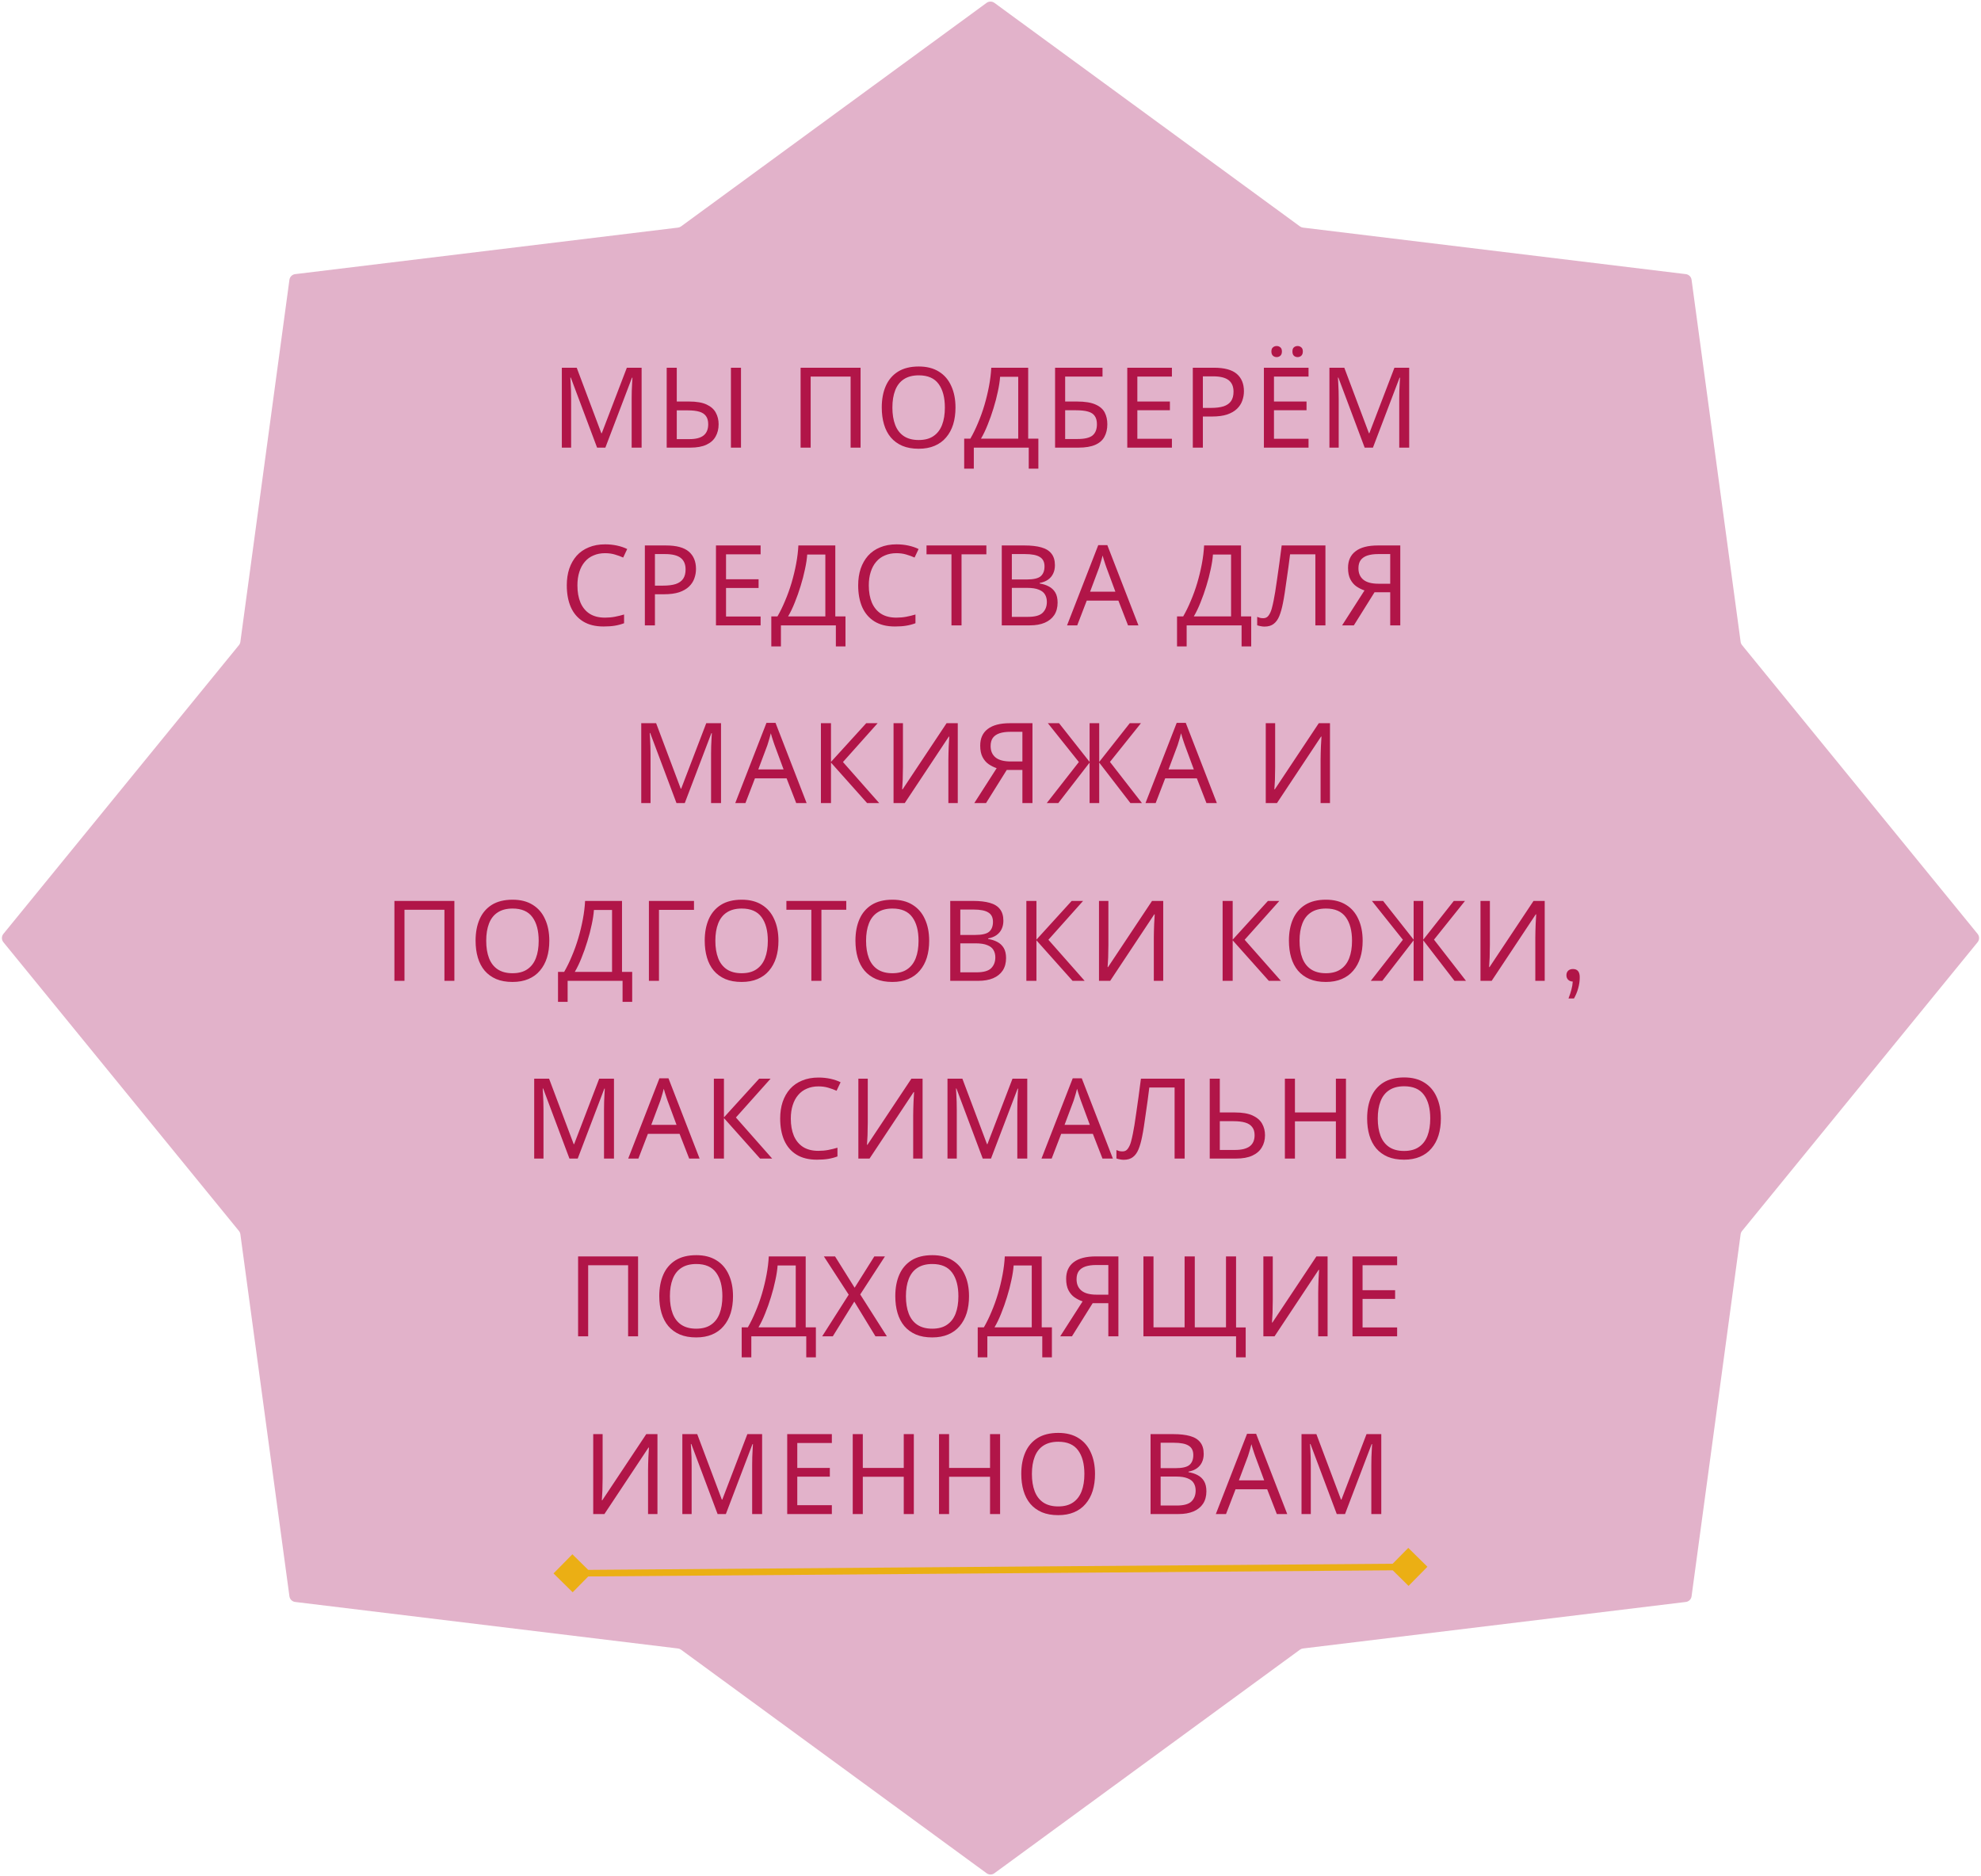 <svg width="301" height="285" viewBox="0 0 301 285" fill="none" xmlns="http://www.w3.org/2000/svg">
<path d="M149.91 0.432C150.261 0.175 150.739 0.175 151.09 0.432L197.516 34.391C197.654 34.492 197.816 34.556 197.986 34.576L256.153 41.644C256.605 41.699 256.962 42.052 257.023 42.502L264.478 97.504C264.503 97.687 264.578 97.859 264.694 98.002L300.484 141.868C300.784 142.236 300.784 142.764 300.484 143.132L264.694 186.998C264.578 187.141 264.503 187.313 264.478 187.496L257.023 242.497C256.962 242.948 256.605 243.301 256.153 243.356L197.986 250.424C197.816 250.444 197.654 250.508 197.516 250.609L151.09 284.568C150.739 284.825 150.261 284.825 149.91 284.568L103.484 250.609C103.346 250.508 103.184 250.444 103.014 250.424L44.847 243.356C44.395 243.301 44.038 242.948 43.977 242.497L36.522 187.496C36.497 187.313 36.422 187.141 36.306 186.998L0.516 143.132C0.216 142.764 0.216 142.236 0.516 141.868L36.306 98.002C36.422 97.859 36.497 97.687 36.522 97.504L43.977 42.502C44.038 42.052 44.395 41.699 44.847 41.644L103.014 34.576C103.184 34.556 103.346 34.492 103.484 34.391L149.91 0.432Z" fill="#E2B2CA"/>
<path d="M84.105 239.022L87.014 241.887L89.879 238.978L86.97 236.113L84.105 239.022ZM216.887 238.008L213.978 235.144L211.114 238.053L214.022 240.917L216.887 238.008ZM86.996 239.5L214.004 238.531L213.996 237.531L86.988 238.5L86.996 239.5Z" fill="#EBAF14"/>
<path d="M90.723 68L86.728 57.358H86.66C86.683 57.585 86.7 57.874 86.711 58.225C86.734 58.576 86.751 58.962 86.762 59.381C86.773 59.789 86.779 60.208 86.779 60.639V68H85.368V55.862H87.629L91.369 65.807H91.437L95.245 55.862H97.489V68H95.976V60.537C95.976 60.14 95.982 59.749 95.993 59.364C96.004 58.967 96.021 58.599 96.044 58.259C96.067 57.908 96.084 57.613 96.095 57.375H96.027L91.981 68H90.723ZM101.301 68V55.862H102.831V60.996H104.701C105.834 60.996 106.724 61.149 107.37 61.455C108.027 61.761 108.492 62.175 108.764 62.696C109.047 63.217 109.189 63.801 109.189 64.447C109.189 65.161 109.036 65.784 108.73 66.317C108.435 66.85 107.97 67.263 107.336 67.558C106.701 67.853 105.885 68 104.888 68H101.301ZM104.752 66.708C105.726 66.708 106.446 66.521 106.911 66.147C107.375 65.773 107.608 65.206 107.608 64.447C107.608 63.926 107.494 63.512 107.268 63.206C107.052 62.9 106.718 62.679 106.265 62.543C105.811 62.407 105.233 62.339 104.531 62.339H102.831V66.708H104.752ZM111.059 68V55.862H112.589V68H111.059ZM121.645 68V55.862H130.757V68H129.244V57.205H123.175V68H121.645ZM145.181 61.914C145.181 62.855 145.062 63.71 144.824 64.481C144.586 65.24 144.229 65.898 143.753 66.453C143.288 67.008 142.704 67.433 142.002 67.728C141.31 68.023 140.506 68.17 139.588 68.17C138.636 68.17 137.808 68.023 137.106 67.728C136.403 67.422 135.819 66.997 135.355 66.453C134.89 65.898 134.544 65.235 134.318 64.464C134.091 63.693 133.978 62.838 133.978 61.897C133.978 60.65 134.182 59.562 134.59 58.633C134.998 57.704 135.615 56.978 136.443 56.457C137.281 55.936 138.335 55.675 139.605 55.675C140.817 55.675 141.837 55.936 142.665 56.457C143.492 56.967 144.115 57.692 144.535 58.633C144.965 59.562 145.181 60.656 145.181 61.914ZM135.593 61.914C135.593 62.934 135.734 63.812 136.018 64.549C136.301 65.286 136.737 65.852 137.327 66.249C137.927 66.646 138.681 66.844 139.588 66.844C140.506 66.844 141.254 66.646 141.832 66.249C142.421 65.852 142.857 65.286 143.141 64.549C143.424 63.812 143.566 62.934 143.566 61.914C143.566 60.384 143.248 59.188 142.614 58.327C141.979 57.454 140.976 57.018 139.605 57.018C138.687 57.018 137.927 57.216 137.327 57.613C136.737 57.998 136.301 58.559 136.018 59.296C135.734 60.021 135.593 60.894 135.593 61.914ZM156.226 55.862V66.64H157.773V71.196H156.311V68H147.964V71.196H146.502V66.64H147.437C147.845 65.937 148.23 65.15 148.593 64.277C148.967 63.404 149.295 62.492 149.579 61.54C149.862 60.577 150.094 59.613 150.276 58.65C150.457 57.687 150.57 56.757 150.616 55.862H156.226ZM151.959 57.239C151.913 57.896 151.8 58.639 151.619 59.466C151.449 60.293 151.228 61.143 150.956 62.016C150.695 62.877 150.4 63.71 150.072 64.515C149.754 65.32 149.414 66.028 149.052 66.64H154.713V57.239H151.959ZM160.313 68V55.862H167.521V57.205H161.843V60.996H163.645C164.857 60.996 165.798 61.149 166.467 61.455C167.135 61.75 167.6 62.158 167.861 62.679C168.121 63.189 168.252 63.778 168.252 64.447C168.252 65.184 168.104 65.818 167.81 66.351C167.526 66.884 167.062 67.292 166.416 67.575C165.77 67.858 164.92 68 163.866 68H160.313ZM163.713 66.691C164.801 66.691 165.566 66.51 166.008 66.147C166.45 65.773 166.671 65.206 166.671 64.447C166.671 63.926 166.563 63.512 166.348 63.206C166.144 62.889 165.804 62.662 165.328 62.526C164.863 62.39 164.24 62.322 163.458 62.322H161.843V66.691H163.713ZM178.065 68H171.282V55.862H178.065V57.205H172.812V60.996H177.759V62.322H172.812V66.657H178.065V68ZM184.451 55.862C186.038 55.862 187.194 56.174 187.919 56.797C188.644 57.42 189.007 58.299 189.007 59.432C189.007 59.931 188.922 60.412 188.752 60.877C188.593 61.33 188.327 61.738 187.953 62.101C187.579 62.464 187.08 62.753 186.457 62.968C185.834 63.172 185.069 63.274 184.162 63.274H182.768V68H181.238V55.862H184.451ZM184.315 57.171H182.768V61.965H183.992C184.763 61.965 185.403 61.886 185.913 61.727C186.423 61.557 186.803 61.291 187.052 60.928C187.301 60.565 187.426 60.089 187.426 59.5C187.426 58.718 187.177 58.134 186.678 57.749C186.179 57.364 185.392 57.171 184.315 57.171ZM198.824 68H192.041V55.862H198.824V57.205H193.571V60.996H198.518V62.322H193.571V66.657H198.824V68ZM193.18 53.397C193.18 53.102 193.259 52.893 193.418 52.768C193.577 52.632 193.764 52.564 193.979 52.564C194.194 52.564 194.381 52.632 194.54 52.768C194.699 52.893 194.778 53.102 194.778 53.397C194.778 53.68 194.699 53.896 194.54 54.043C194.381 54.179 194.194 54.247 193.979 54.247C193.764 54.247 193.577 54.179 193.418 54.043C193.259 53.896 193.18 53.68 193.18 53.397ZM196.376 53.397C196.376 53.102 196.45 52.893 196.597 52.768C196.756 52.632 196.943 52.564 197.158 52.564C197.373 52.564 197.56 52.632 197.719 52.768C197.878 52.893 197.957 53.102 197.957 53.397C197.957 53.68 197.878 53.896 197.719 54.043C197.56 54.179 197.373 54.247 197.158 54.247C196.943 54.247 196.756 54.179 196.597 54.043C196.45 53.896 196.376 53.68 196.376 53.397ZM207.352 68L203.357 57.358H203.289C203.312 57.585 203.329 57.874 203.34 58.225C203.363 58.576 203.38 58.962 203.391 59.381C203.403 59.789 203.408 60.208 203.408 60.639V68H201.997V55.862H204.258L207.998 65.807H208.066L211.874 55.862H214.118V68H212.605V60.537C212.605 60.14 212.611 59.749 212.622 59.364C212.634 58.967 212.651 58.599 212.673 58.259C212.696 57.908 212.713 57.613 212.724 57.375H212.656L208.61 68H207.352ZM91.934 84.035C91.288 84.035 90.704 84.148 90.183 84.375C89.661 84.59 89.219 84.913 88.857 85.344C88.494 85.763 88.216 86.279 88.024 86.891C87.831 87.492 87.735 88.172 87.735 88.931C87.735 89.928 87.888 90.795 88.194 91.532C88.511 92.269 88.976 92.835 89.588 93.232C90.211 93.629 90.987 93.827 91.917 93.827C92.449 93.827 92.954 93.782 93.43 93.691C93.906 93.6 94.37 93.487 94.824 93.351V94.677C94.37 94.847 93.9 94.972 93.413 95.051C92.937 95.13 92.364 95.17 91.696 95.17C90.46 95.17 89.429 94.915 88.602 94.405C87.774 93.895 87.151 93.17 86.732 92.229C86.324 91.288 86.12 90.183 86.12 88.914C86.12 87.996 86.244 87.157 86.494 86.398C86.754 85.639 87.128 84.981 87.616 84.426C88.114 83.871 88.726 83.446 89.452 83.151C90.177 82.845 91.01 82.692 91.951 82.692C92.574 82.692 93.175 82.754 93.753 82.879C94.331 83.004 94.846 83.179 95.3 83.406L94.688 84.698C94.314 84.528 93.894 84.375 93.43 84.239C92.976 84.103 92.478 84.035 91.934 84.035ZM101.196 82.862C102.782 82.862 103.938 83.174 104.664 83.797C105.389 84.42 105.752 85.299 105.752 86.432C105.752 86.931 105.667 87.412 105.497 87.877C105.338 88.33 105.072 88.738 104.698 89.101C104.324 89.464 103.825 89.753 103.202 89.968C102.578 90.172 101.813 90.274 100.907 90.274H99.513V95H97.983V82.862H101.196ZM101.06 84.171H99.513V88.965H100.737C101.507 88.965 102.148 88.886 102.658 88.727C103.168 88.557 103.547 88.291 103.797 87.928C104.046 87.565 104.171 87.089 104.171 86.5C104.171 85.718 103.921 85.134 103.423 84.749C102.924 84.364 102.136 84.171 101.06 84.171ZM115.569 95H108.786V82.862H115.569V84.205H110.316V87.996H115.263V89.322H110.316V93.657H115.569V95ZM126.919 82.862V93.64H128.466V98.196H127.004V95H118.657V98.196H117.195V93.64H118.13C118.538 92.937 118.923 92.15 119.286 91.277C119.66 90.404 119.989 89.492 120.272 88.54C120.555 87.577 120.788 86.613 120.969 85.65C121.15 84.687 121.264 83.757 121.309 82.862H126.919ZM122.652 84.239C122.607 84.896 122.493 85.639 122.312 86.466C122.142 87.293 121.921 88.143 121.649 89.016C121.388 89.877 121.094 90.71 120.765 91.515C120.448 92.32 120.108 93.028 119.745 93.64H125.406V84.239H122.652ZM136.208 84.035C135.562 84.035 134.978 84.148 134.457 84.375C133.936 84.59 133.494 84.913 133.131 85.344C132.768 85.763 132.491 86.279 132.298 86.891C132.105 87.492 132.009 88.172 132.009 88.931C132.009 89.928 132.162 90.795 132.468 91.532C132.785 92.269 133.25 92.835 133.862 93.232C134.485 93.629 135.262 93.827 136.191 93.827C136.724 93.827 137.228 93.782 137.704 93.691C138.18 93.6 138.645 93.487 139.098 93.351V94.677C138.645 94.847 138.174 94.972 137.687 95.051C137.211 95.13 136.639 95.17 135.97 95.17C134.735 95.17 133.703 94.915 132.876 94.405C132.049 93.895 131.425 93.17 131.006 92.229C130.598 91.288 130.394 90.183 130.394 88.914C130.394 87.996 130.519 87.157 130.768 86.398C131.029 85.639 131.403 84.981 131.89 84.426C132.389 83.871 133.001 83.446 133.726 83.151C134.451 82.845 135.284 82.692 136.225 82.692C136.848 82.692 137.449 82.754 138.027 82.879C138.605 83.004 139.121 83.179 139.574 83.406L138.962 84.698C138.588 84.528 138.169 84.375 137.704 84.239C137.251 84.103 136.752 84.035 136.208 84.035ZM146.099 95H144.569V84.205H140.778V82.862H149.873V84.205H146.099V95ZM155.681 82.862C156.69 82.862 157.534 82.958 158.214 83.151C158.906 83.344 159.421 83.661 159.761 84.103C160.113 84.545 160.288 85.134 160.288 85.871C160.288 86.347 160.198 86.772 160.016 87.146C159.846 87.509 159.586 87.815 159.234 88.064C158.894 88.302 158.475 88.466 157.976 88.557V88.642C158.486 88.721 158.945 88.869 159.353 89.084C159.773 89.299 160.101 89.605 160.339 90.002C160.577 90.399 160.696 90.914 160.696 91.549C160.696 92.286 160.526 92.915 160.186 93.436C159.846 93.946 159.359 94.337 158.724 94.609C158.101 94.87 157.353 95 156.48 95H152.213V82.862H155.681ZM155.987 88.03C157.03 88.03 157.744 87.866 158.129 87.537C158.515 87.197 158.707 86.698 158.707 86.041C158.707 85.372 158.469 84.896 157.993 84.613C157.529 84.318 156.781 84.171 155.749 84.171H153.743V88.03H155.987ZM153.743 89.305V93.708H156.191C157.268 93.708 158.016 93.498 158.435 93.079C158.855 92.66 159.064 92.11 159.064 91.43C159.064 90.999 158.968 90.625 158.775 90.308C158.594 89.991 158.282 89.747 157.84 89.577C157.41 89.396 156.82 89.305 156.072 89.305H153.743ZM171.396 95L169.934 91.243H165.123L163.678 95H162.131L166.874 82.811H168.251L172.977 95H171.396ZM168.115 86.211C168.081 86.12 168.024 85.956 167.945 85.718C167.866 85.48 167.786 85.236 167.707 84.987C167.639 84.726 167.582 84.528 167.537 84.392C167.48 84.619 167.418 84.851 167.35 85.089C167.293 85.316 167.231 85.525 167.163 85.718C167.106 85.911 167.055 86.075 167.01 86.211L165.633 89.883H169.475L168.115 86.211ZM188.566 82.862V93.64H190.113V98.196H188.651V95H180.304V98.196H178.842V93.64H179.777C180.185 92.937 180.57 92.15 180.933 91.277C181.307 90.404 181.636 89.492 181.919 88.54C182.202 87.577 182.435 86.613 182.616 85.65C182.797 84.687 182.911 83.757 182.956 82.862H188.566ZM184.299 84.239C184.254 84.896 184.14 85.639 183.959 86.466C183.789 87.293 183.568 88.143 183.296 89.016C183.035 89.877 182.741 90.71 182.412 91.515C182.095 92.32 181.755 93.028 181.392 93.64H187.053V84.239H184.299ZM201.391 95H199.861V84.205H196.019C195.94 84.828 195.855 85.486 195.764 86.177C195.673 86.857 195.577 87.531 195.475 88.2C195.384 88.869 195.294 89.498 195.203 90.087C195.112 90.676 195.022 91.192 194.931 91.634C194.784 92.393 194.602 93.039 194.387 93.572C194.172 94.105 193.883 94.507 193.52 94.779C193.169 95.051 192.704 95.187 192.126 95.187C191.933 95.187 191.735 95.164 191.531 95.119C191.338 95.085 191.168 95.04 191.021 94.983V93.708C191.146 93.765 191.287 93.816 191.446 93.861C191.605 93.895 191.775 93.912 191.956 93.912C192.296 93.912 192.562 93.776 192.755 93.504C192.959 93.221 193.118 92.875 193.231 92.467C193.344 92.048 193.441 91.634 193.52 91.226C193.588 90.897 193.667 90.461 193.758 89.917C193.849 89.362 193.945 88.716 194.047 87.979C194.16 87.242 194.274 86.443 194.387 85.582C194.512 84.709 194.631 83.803 194.744 82.862H201.391V95ZM208.854 89.968L205.709 95H203.924L207.324 89.696C206.893 89.549 206.485 89.345 206.1 89.084C205.726 88.823 205.42 88.466 205.182 88.013C204.944 87.56 204.825 86.976 204.825 86.262C204.825 85.163 205.205 84.324 205.964 83.746C206.723 83.157 207.857 82.862 209.364 82.862H212.764V95H211.234V89.968H208.854ZM209.398 84.171C208.752 84.171 208.208 84.245 207.766 84.392C207.324 84.539 206.984 84.772 206.746 85.089C206.519 85.406 206.406 85.82 206.406 86.33C206.406 87.078 206.655 87.656 207.154 88.064C207.653 88.472 208.423 88.676 209.466 88.676H211.234V84.171H209.398ZM102.788 122L98.793 111.358H98.725C98.747 111.585 98.764 111.874 98.776 112.225C98.798 112.576 98.815 112.962 98.827 113.381C98.838 113.789 98.844 114.208 98.844 114.639V122H97.433V109.862H99.694L103.434 119.807H103.502L107.31 109.862H109.554V122H108.041V114.537C108.041 114.14 108.046 113.749 108.058 113.364C108.069 112.967 108.086 112.599 108.109 112.259C108.131 111.908 108.148 111.613 108.16 111.375H108.092L104.046 122H102.788ZM120.981 122L119.519 118.243H114.708L113.263 122H111.716L116.459 109.811H117.836L122.562 122H120.981ZM117.7 113.211C117.666 113.12 117.61 112.956 117.53 112.718C117.451 112.48 117.372 112.236 117.292 111.987C117.224 111.726 117.168 111.528 117.122 111.392C117.066 111.619 117.003 111.851 116.935 112.089C116.879 112.316 116.816 112.525 116.748 112.718C116.692 112.911 116.641 113.075 116.595 113.211L115.218 116.883H119.06L117.7 113.211ZM133.59 122H131.754L126.263 115.846V122H124.733V109.862H126.263V115.744L131.618 109.862H133.352L128.082 115.761L133.59 122ZM135.769 109.862H137.197V116.526C137.197 116.809 137.191 117.121 137.18 117.461C137.18 117.79 137.174 118.118 137.163 118.447C137.151 118.776 137.134 119.07 137.112 119.331C137.1 119.58 137.089 119.773 137.078 119.909H137.146L143.827 109.862H145.527V122H144.099V115.404C144.099 115.098 144.104 114.769 144.116 114.418C144.127 114.055 144.138 113.71 144.15 113.381C144.172 113.041 144.189 112.741 144.201 112.48C144.212 112.219 144.223 112.027 144.235 111.902H144.167L137.469 122H135.769V109.862ZM152.966 116.968L149.821 122H148.036L151.436 116.696C151.005 116.549 150.597 116.345 150.212 116.084C149.838 115.823 149.532 115.466 149.294 115.013C149.056 114.56 148.937 113.976 148.937 113.262C148.937 112.163 149.316 111.324 150.076 110.746C150.835 110.157 151.968 109.862 153.476 109.862H156.876V122H155.346V116.968H152.966ZM153.51 111.171C152.864 111.171 152.32 111.245 151.878 111.392C151.436 111.539 151.096 111.772 150.858 112.089C150.631 112.406 150.518 112.82 150.518 113.33C150.518 114.078 150.767 114.656 151.266 115.064C151.764 115.472 152.535 115.676 153.578 115.676H155.346V111.171H153.51ZM163.925 115.761L159.216 109.862H160.916L165.557 115.744V109.862H167.019V115.744L171.66 109.862H173.36L168.651 115.744L173.513 122H171.762L167.019 115.846V122H165.557V115.846L160.797 122H159.046L163.925 115.761ZM183.314 122L181.852 118.243H177.041L175.596 122H174.049L178.792 109.811H180.169L184.895 122H183.314ZM180.033 113.211C179.999 113.12 179.942 112.956 179.863 112.718C179.783 112.48 179.704 112.236 179.625 111.987C179.557 111.726 179.5 111.528 179.455 111.392C179.398 111.619 179.336 111.851 179.268 112.089C179.211 112.316 179.149 112.525 179.081 112.718C179.024 112.911 178.973 113.075 178.928 113.211L177.551 116.883H181.393L180.033 113.211ZM192.324 109.862H193.752V116.526C193.752 116.809 193.746 117.121 193.735 117.461C193.735 117.79 193.729 118.118 193.718 118.447C193.706 118.776 193.689 119.07 193.667 119.331C193.655 119.58 193.644 119.773 193.633 119.909H193.701L200.382 109.862H202.082V122H200.654V115.404C200.654 115.098 200.659 114.769 200.671 114.418C200.682 114.055 200.693 113.71 200.705 113.381C200.727 113.041 200.744 112.741 200.756 112.48C200.767 112.219 200.778 112.027 200.79 111.902H200.722L194.024 122H192.324V109.862ZM59.929 149V136.862H69.041V149H67.528V138.205H61.459V149H59.929ZM83.465 142.914C83.465 143.855 83.346 144.71 83.108 145.481C82.87 146.24 82.513 146.898 82.037 147.453C81.572 148.008 80.989 148.433 80.286 148.728C79.595 149.023 78.79 149.17 77.872 149.17C76.92 149.17 76.093 149.023 75.39 148.728C74.687 148.422 74.104 147.997 73.639 147.453C73.174 146.898 72.829 146.235 72.602 145.464C72.375 144.693 72.262 143.838 72.262 142.897C72.262 141.65 72.466 140.562 72.874 139.633C73.282 138.704 73.9 137.978 74.727 137.457C75.566 136.936 76.62 136.675 77.889 136.675C79.102 136.675 80.122 136.936 80.949 137.457C81.776 137.967 82.4 138.692 82.819 139.633C83.25 140.562 83.465 141.656 83.465 142.914ZM73.877 142.914C73.877 143.934 74.019 144.812 74.302 145.549C74.585 146.286 75.022 146.852 75.611 147.249C76.212 147.646 76.965 147.844 77.872 147.844C78.79 147.844 79.538 147.646 80.116 147.249C80.705 146.852 81.142 146.286 81.425 145.549C81.708 144.812 81.85 143.934 81.85 142.914C81.85 141.384 81.533 140.188 80.898 139.327C80.263 138.454 79.26 138.018 77.889 138.018C76.971 138.018 76.212 138.216 75.611 138.613C75.022 138.998 74.585 139.559 74.302 140.296C74.019 141.021 73.877 141.894 73.877 142.914ZM94.51 136.862V147.64H96.057V152.196H94.595V149H86.248V152.196H84.786V147.64H85.721C86.129 146.937 86.514 146.15 86.877 145.277C87.251 144.404 87.58 143.492 87.863 142.54C88.147 141.577 88.379 140.613 88.56 139.65C88.742 138.687 88.855 137.757 88.9 136.862H94.51ZM90.243 138.239C90.198 138.896 90.085 139.639 89.903 140.466C89.733 141.293 89.512 142.143 89.24 143.016C88.98 143.877 88.685 144.71 88.356 145.515C88.039 146.32 87.699 147.028 87.336 147.64H92.997V138.239H90.243ZM105.448 136.862V138.222H100.127V149H98.597V136.862H105.448ZM118.281 142.914C118.281 143.855 118.162 144.71 117.924 145.481C117.686 146.24 117.329 146.898 116.853 147.453C116.388 148.008 115.805 148.433 115.102 148.728C114.411 149.023 113.606 149.17 112.688 149.17C111.736 149.17 110.909 149.023 110.206 148.728C109.503 148.422 108.92 147.997 108.455 147.453C107.99 146.898 107.645 146.235 107.418 145.464C107.191 144.693 107.078 143.838 107.078 142.897C107.078 141.65 107.282 140.562 107.69 139.633C108.098 138.704 108.716 137.978 109.543 137.457C110.382 136.936 111.436 136.675 112.705 136.675C113.918 136.675 114.938 136.936 115.765 137.457C116.592 137.967 117.216 138.692 117.635 139.633C118.066 140.562 118.281 141.656 118.281 142.914ZM108.693 142.914C108.693 143.934 108.835 144.812 109.118 145.549C109.401 146.286 109.838 146.852 110.427 147.249C111.028 147.646 111.781 147.844 112.688 147.844C113.606 147.844 114.354 147.646 114.932 147.249C115.521 146.852 115.958 146.286 116.241 145.549C116.524 144.812 116.666 143.934 116.666 142.914C116.666 141.384 116.349 140.188 115.714 139.327C115.079 138.454 114.076 138.018 112.705 138.018C111.787 138.018 111.028 138.216 110.427 138.613C109.838 138.998 109.401 139.559 109.118 140.296C108.835 141.021 108.693 141.894 108.693 142.914ZM124.809 149H123.279V138.205H119.488V136.862H128.583V138.205H124.809V149ZM141.182 142.914C141.182 143.855 141.063 144.71 140.825 145.481C140.587 146.24 140.23 146.898 139.754 147.453C139.289 148.008 138.706 148.433 138.003 148.728C137.312 149.023 136.507 149.17 135.589 149.17C134.637 149.17 133.81 149.023 133.107 148.728C132.404 148.422 131.821 147.997 131.356 147.453C130.891 146.898 130.546 146.235 130.319 145.464C130.092 144.693 129.979 143.838 129.979 142.897C129.979 141.65 130.183 140.562 130.591 139.633C130.999 138.704 131.617 137.978 132.444 137.457C133.283 136.936 134.337 136.675 135.606 136.675C136.819 136.675 137.839 136.936 138.666 137.457C139.493 137.967 140.117 138.692 140.536 139.633C140.967 140.562 141.182 141.656 141.182 142.914ZM131.594 142.914C131.594 143.934 131.736 144.812 132.019 145.549C132.302 146.286 132.739 146.852 133.328 147.249C133.929 147.646 134.682 147.844 135.589 147.844C136.507 147.844 137.255 147.646 137.833 147.249C138.422 146.852 138.859 146.286 139.142 145.549C139.425 144.812 139.567 143.934 139.567 142.914C139.567 141.384 139.25 140.188 138.615 139.327C137.98 138.454 136.977 138.018 135.606 138.018C134.688 138.018 133.929 138.216 133.328 138.613C132.739 138.998 132.302 139.559 132.019 140.296C131.736 141.021 131.594 141.894 131.594 142.914ZM147.85 136.862C148.859 136.862 149.703 136.958 150.383 137.151C151.074 137.344 151.59 137.661 151.93 138.103C152.281 138.545 152.457 139.134 152.457 139.871C152.457 140.347 152.366 140.772 152.185 141.146C152.015 141.509 151.754 141.815 151.403 142.064C151.063 142.302 150.644 142.466 150.145 142.557V142.642C150.655 142.721 151.114 142.869 151.522 143.084C151.941 143.299 152.27 143.605 152.508 144.002C152.746 144.399 152.865 144.914 152.865 145.549C152.865 146.286 152.695 146.915 152.355 147.436C152.015 147.946 151.528 148.337 150.893 148.609C150.27 148.87 149.522 149 148.649 149H144.382V136.862H147.85ZM148.156 142.03C149.199 142.03 149.913 141.866 150.298 141.537C150.683 141.197 150.876 140.698 150.876 140.041C150.876 139.372 150.638 138.896 150.162 138.613C149.697 138.318 148.949 138.171 147.918 138.171H145.912V142.03H148.156ZM145.912 143.305V147.708H148.36C149.437 147.708 150.185 147.498 150.604 147.079C151.023 146.66 151.233 146.11 151.233 145.43C151.233 144.999 151.137 144.625 150.944 144.308C150.763 143.991 150.451 143.747 150.009 143.577C149.578 143.396 148.989 143.305 148.241 143.305H145.912ZM164.806 149H162.97L157.479 142.846V149H155.949V136.862H157.479V142.744L162.834 136.862H164.568L159.298 142.761L164.806 149ZM166.985 136.862H168.413V143.526C168.413 143.809 168.407 144.121 168.396 144.461C168.396 144.79 168.39 145.118 168.379 145.447C168.367 145.776 168.35 146.07 168.328 146.331C168.316 146.58 168.305 146.773 168.294 146.909H168.362L175.043 136.862H176.743V149H175.315V142.404C175.315 142.098 175.32 141.769 175.332 141.418C175.343 141.055 175.354 140.71 175.366 140.381C175.388 140.041 175.405 139.741 175.417 139.48C175.428 139.219 175.439 139.027 175.451 138.902H175.383L168.685 149H166.985V136.862ZM194.625 149H192.789L187.298 142.846V149H185.768V136.862H187.298V142.744L192.653 136.862H194.387L189.117 142.761L194.625 149ZM207.046 142.914C207.046 143.855 206.927 144.71 206.689 145.481C206.451 146.24 206.094 146.898 205.618 147.453C205.153 148.008 204.569 148.433 203.867 148.728C203.175 149.023 202.371 149.17 201.453 149.17C200.501 149.17 199.673 149.023 198.971 148.728C198.268 148.422 197.684 147.997 197.22 147.453C196.755 146.898 196.409 146.235 196.183 145.464C195.956 144.693 195.843 143.838 195.843 142.897C195.843 141.65 196.047 140.562 196.455 139.633C196.863 138.704 197.48 137.978 198.308 137.457C199.146 136.936 200.2 136.675 201.47 136.675C202.682 136.675 203.702 136.936 204.53 137.457C205.357 137.967 205.98 138.692 206.4 139.633C206.83 140.562 207.046 141.656 207.046 142.914ZM197.458 142.914C197.458 143.934 197.599 144.812 197.883 145.549C198.166 146.286 198.602 146.852 199.192 147.249C199.792 147.646 200.546 147.844 201.453 147.844C202.371 147.844 203.119 147.646 203.697 147.249C204.286 146.852 204.722 146.286 205.006 145.549C205.289 144.812 205.431 143.934 205.431 142.914C205.431 141.384 205.113 140.188 204.479 139.327C203.844 138.454 202.841 138.018 201.47 138.018C200.552 138.018 199.792 138.216 199.192 138.613C198.602 138.998 198.166 139.559 197.883 140.296C197.599 141.021 197.458 141.894 197.458 142.914ZM213.161 142.761L208.452 136.862H210.152L214.793 142.744V136.862H216.255V142.744L220.896 136.862H222.596L217.887 142.744L222.749 149H220.998L216.255 142.846V149H214.793V142.846L210.033 149H208.282L213.161 142.761ZM224.951 136.862H226.379V143.526C226.379 143.809 226.373 144.121 226.362 144.461C226.362 144.79 226.356 145.118 226.345 145.447C226.333 145.776 226.316 146.07 226.294 146.331C226.282 146.58 226.271 146.773 226.26 146.909H226.328L233.009 136.862H234.709V149H233.281V142.404C233.281 142.098 233.286 141.769 233.298 141.418C233.309 141.055 233.32 140.71 233.332 140.381C233.354 140.041 233.371 139.741 233.383 139.48C233.394 139.219 233.405 139.027 233.417 138.902H233.349L226.651 149H224.951V136.862ZM239.002 147.206C239.688 147.206 240.031 147.623 240.031 148.456C240.031 149.028 239.952 149.589 239.793 150.139C239.64 150.694 239.427 151.207 239.155 151.678H238.322C238.521 151.168 238.671 150.709 238.773 150.301C238.881 149.898 238.946 149.502 238.968 149.111C238.674 149.099 238.439 149.006 238.263 148.83C238.093 148.654 238.008 148.428 238.008 148.15C238.008 147.861 238.096 147.631 238.271 147.461C238.453 147.291 238.696 147.206 239.002 147.206ZM86.523 176L82.528 165.358H82.46C82.482 165.585 82.499 165.874 82.511 166.225C82.533 166.576 82.55 166.962 82.562 167.381C82.573 167.789 82.579 168.208 82.579 168.639V176H81.168V163.862H83.429L87.169 173.807H87.237L91.045 163.862H93.289V176H91.776V168.537C91.776 168.14 91.781 167.749 91.793 167.364C91.804 166.967 91.821 166.599 91.844 166.259C91.866 165.908 91.883 165.613 91.895 165.375H91.827L87.781 176H86.523ZM104.717 176L103.255 172.243H98.444L96.999 176H95.452L100.195 163.811H101.572L106.298 176H104.717ZM101.436 167.211C101.402 167.12 101.345 166.956 101.266 166.718C101.186 166.48 101.107 166.236 101.028 165.987C100.96 165.726 100.903 165.528 100.858 165.392C100.801 165.619 100.739 165.851 100.671 166.089C100.614 166.316 100.552 166.525 100.484 166.718C100.427 166.911 100.376 167.075 100.331 167.211L98.954 170.883H102.796L101.436 167.211ZM117.325 176H115.489L109.998 169.846V176H108.468V163.862H109.998V169.744L115.353 163.862H117.087L111.817 169.761L117.325 176ZM124.357 165.035C123.711 165.035 123.127 165.148 122.606 165.375C122.084 165.59 121.642 165.913 121.28 166.344C120.917 166.763 120.639 167.279 120.447 167.891C120.254 168.492 120.158 169.172 120.158 169.931C120.158 170.928 120.311 171.795 120.617 172.532C120.934 173.269 121.399 173.835 122.011 174.232C122.634 174.629 123.41 174.827 124.34 174.827C124.872 174.827 125.377 174.782 125.853 174.691C126.329 174.6 126.793 174.487 127.247 174.351V175.677C126.793 175.847 126.323 175.972 125.836 176.051C125.36 176.13 124.787 176.17 124.119 176.17C122.883 176.17 121.852 175.915 121.025 175.405C120.197 174.895 119.574 174.17 119.155 173.229C118.747 172.288 118.543 171.183 118.543 169.914C118.543 168.996 118.667 168.157 118.917 167.398C119.177 166.639 119.551 165.981 120.039 165.426C120.537 164.871 121.149 164.446 121.875 164.151C122.6 163.845 123.433 163.692 124.374 163.692C124.997 163.692 125.598 163.754 126.176 163.879C126.754 164.004 127.269 164.179 127.723 164.406L127.111 165.698C126.737 165.528 126.317 165.375 125.853 165.239C125.399 165.103 124.901 165.035 124.357 165.035ZM130.423 163.862H131.851V170.526C131.851 170.809 131.845 171.121 131.834 171.461C131.834 171.79 131.828 172.118 131.817 172.447C131.806 172.776 131.789 173.07 131.766 173.331C131.755 173.58 131.743 173.773 131.732 173.909H131.8L138.481 163.862H140.181V176H138.753V169.404C138.753 169.098 138.759 168.769 138.77 168.418C138.781 168.055 138.793 167.71 138.804 167.381C138.827 167.041 138.844 166.741 138.855 166.48C138.866 166.219 138.878 166.027 138.889 165.902H138.821L132.123 176H130.423V163.862ZM149.32 176L145.325 165.358H145.257C145.279 165.585 145.296 165.874 145.308 166.225C145.33 166.576 145.347 166.962 145.359 167.381C145.37 167.789 145.376 168.208 145.376 168.639V176H143.965V163.862H146.226L149.966 173.807H150.034L153.842 163.862H156.086V176H154.573V168.537C154.573 168.14 154.578 167.749 154.59 167.364C154.601 166.967 154.618 166.599 154.641 166.259C154.663 165.908 154.68 165.613 154.692 165.375H154.624L150.578 176H149.32ZM167.514 176L166.052 172.243H161.241L159.796 176H158.249L162.992 163.811H164.369L169.095 176H167.514ZM164.233 167.211C164.199 167.12 164.142 166.956 164.063 166.718C163.983 166.48 163.904 166.236 163.825 165.987C163.757 165.726 163.7 165.528 163.655 165.392C163.598 165.619 163.536 165.851 163.468 166.089C163.411 166.316 163.349 166.525 163.281 166.718C163.224 166.911 163.173 167.075 163.128 167.211L161.751 170.883H165.593L164.233 167.211ZM180.003 176H178.473V165.205H174.631C174.552 165.828 174.467 166.486 174.376 167.177C174.285 167.857 174.189 168.531 174.087 169.2C173.996 169.869 173.906 170.498 173.815 171.087C173.724 171.676 173.634 172.192 173.543 172.634C173.396 173.393 173.214 174.039 172.999 174.572C172.784 175.105 172.495 175.507 172.132 175.779C171.781 176.051 171.316 176.187 170.738 176.187C170.545 176.187 170.347 176.164 170.143 176.119C169.95 176.085 169.78 176.04 169.633 175.983V174.708C169.758 174.765 169.899 174.816 170.058 174.861C170.217 174.895 170.387 174.912 170.568 174.912C170.908 174.912 171.174 174.776 171.367 174.504C171.571 174.221 171.73 173.875 171.843 173.467C171.956 173.048 172.053 172.634 172.132 172.226C172.2 171.897 172.279 171.461 172.37 170.917C172.461 170.362 172.557 169.716 172.659 168.979C172.772 168.242 172.886 167.443 172.999 166.582C173.124 165.709 173.243 164.803 173.356 163.862H180.003V176ZM183.811 176V163.862H185.341V168.996H187.619C188.753 168.996 189.654 169.149 190.322 169.455C190.991 169.761 191.473 170.175 191.767 170.696C192.062 171.217 192.209 171.801 192.209 172.447C192.209 173.161 192.045 173.784 191.716 174.317C191.399 174.85 190.917 175.263 190.271 175.558C189.625 175.853 188.804 176 187.806 176H183.811ZM187.653 174.691C188.639 174.691 189.382 174.51 189.88 174.147C190.379 173.773 190.628 173.206 190.628 172.447C190.628 171.926 190.504 171.512 190.254 171.206C190.016 170.889 189.659 170.662 189.183 170.526C188.719 170.39 188.135 170.322 187.432 170.322H185.341V174.691H187.653ZM204.51 176H202.98V170.339H196.758V176H195.228V163.862H196.758V168.996H202.98V163.862H204.51V176ZM218.93 169.914C218.93 170.855 218.811 171.71 218.573 172.481C218.335 173.24 217.978 173.898 217.502 174.453C217.037 175.008 216.454 175.433 215.751 175.728C215.06 176.023 214.255 176.17 213.337 176.17C212.385 176.17 211.558 176.023 210.855 175.728C210.152 175.422 209.569 174.997 209.104 174.453C208.639 173.898 208.294 173.235 208.067 172.464C207.84 171.693 207.727 170.838 207.727 169.897C207.727 168.65 207.931 167.562 208.339 166.633C208.747 165.704 209.365 164.978 210.192 164.457C211.031 163.936 212.085 163.675 213.354 163.675C214.567 163.675 215.587 163.936 216.414 164.457C217.241 164.967 217.865 165.692 218.284 166.633C218.715 167.562 218.93 168.656 218.93 169.914ZM209.342 169.914C209.342 170.934 209.484 171.812 209.767 172.549C210.05 173.286 210.487 173.852 211.076 174.249C211.677 174.646 212.43 174.844 213.337 174.844C214.255 174.844 215.003 174.646 215.581 174.249C216.17 173.852 216.607 173.286 216.89 172.549C217.173 171.812 217.315 170.934 217.315 169.914C217.315 168.384 216.998 167.188 216.363 166.327C215.728 165.454 214.725 165.018 213.354 165.018C212.436 165.018 211.677 165.216 211.076 165.613C210.487 165.998 210.05 166.559 209.767 167.296C209.484 168.021 209.342 168.894 209.342 169.914ZM87.839 203V190.862H96.951V203H95.438V192.205H89.369V203H87.839ZM111.375 196.914C111.375 197.855 111.256 198.71 111.018 199.481C110.78 200.24 110.423 200.898 109.947 201.453C109.482 202.008 108.898 202.433 108.196 202.728C107.504 203.023 106.7 203.17 105.782 203.17C104.83 203.17 104.002 203.023 103.3 202.728C102.597 202.422 102.013 201.997 101.549 201.453C101.084 200.898 100.738 200.235 100.512 199.464C100.285 198.693 100.172 197.838 100.172 196.897C100.172 195.65 100.376 194.562 100.784 193.633C101.192 192.704 101.809 191.978 102.637 191.457C103.475 190.936 104.529 190.675 105.799 190.675C107.011 190.675 108.031 190.936 108.859 191.457C109.686 191.967 110.309 192.692 110.729 193.633C111.159 194.562 111.375 195.656 111.375 196.914ZM101.787 196.914C101.787 197.934 101.928 198.812 102.212 199.549C102.495 200.286 102.931 200.852 103.521 201.249C104.121 201.646 104.875 201.844 105.782 201.844C106.7 201.844 107.448 201.646 108.026 201.249C108.615 200.852 109.051 200.286 109.335 199.549C109.618 198.812 109.76 197.934 109.76 196.914C109.76 195.384 109.442 194.188 108.808 193.327C108.173 192.454 107.17 192.018 105.799 192.018C104.881 192.018 104.121 192.216 103.521 192.613C102.931 192.998 102.495 193.559 102.212 194.296C101.928 195.021 101.787 195.894 101.787 196.914ZM122.42 190.862V201.64H123.967V206.196H122.505V203H114.158V206.196H112.696V201.64H113.631C114.039 200.937 114.424 200.15 114.787 199.277C115.161 198.404 115.49 197.492 115.773 196.54C116.056 195.577 116.289 194.613 116.47 193.65C116.651 192.687 116.765 191.757 116.81 190.862H122.42ZM118.153 192.239C118.108 192.896 117.994 193.639 117.813 194.466C117.643 195.293 117.422 196.143 117.15 197.016C116.889 197.877 116.595 198.71 116.266 199.515C115.949 200.32 115.609 201.028 115.246 201.64H120.907V192.239H118.153ZM134.752 203H133.018L129.805 197.73L126.541 203H124.926L128.955 196.676L125.181 190.862H126.881L129.856 195.622L132.848 190.862H134.463L130.706 196.642L134.752 203ZM147.237 196.914C147.237 197.855 147.118 198.71 146.88 199.481C146.642 200.24 146.285 200.898 145.809 201.453C145.344 202.008 144.761 202.433 144.058 202.728C143.367 203.023 142.562 203.17 141.644 203.17C140.692 203.17 139.865 203.023 139.162 202.728C138.459 202.422 137.876 201.997 137.411 201.453C136.946 200.898 136.601 200.235 136.374 199.464C136.147 198.693 136.034 197.838 136.034 196.897C136.034 195.65 136.238 194.562 136.646 193.633C137.054 192.704 137.672 191.978 138.499 191.457C139.338 190.936 140.392 190.675 141.661 190.675C142.874 190.675 143.894 190.936 144.721 191.457C145.548 191.967 146.172 192.692 146.591 193.633C147.022 194.562 147.237 195.656 147.237 196.914ZM137.649 196.914C137.649 197.934 137.791 198.812 138.074 199.549C138.357 200.286 138.794 200.852 139.383 201.249C139.984 201.646 140.737 201.844 141.644 201.844C142.562 201.844 143.31 201.646 143.888 201.249C144.477 200.852 144.914 200.286 145.197 199.549C145.48 198.812 145.622 197.934 145.622 196.914C145.622 195.384 145.305 194.188 144.67 193.327C144.035 192.454 143.032 192.018 141.661 192.018C140.743 192.018 139.984 192.216 139.383 192.613C138.794 192.998 138.357 193.559 138.074 194.296C137.791 195.021 137.649 195.894 137.649 196.914ZM158.282 190.862V201.64H159.829V206.196H158.367V203H150.02V206.196H148.558V201.64H149.493C149.901 200.937 150.286 200.15 150.649 199.277C151.023 198.404 151.352 197.492 151.635 196.54C151.918 195.577 152.151 194.613 152.332 193.65C152.513 192.687 152.627 191.757 152.672 190.862H158.282ZM154.015 192.239C153.97 192.896 153.856 193.639 153.675 194.466C153.505 195.293 153.284 196.143 153.012 197.016C152.751 197.877 152.457 198.71 152.128 199.515C151.811 200.32 151.471 201.028 151.108 201.64H156.769V192.239H154.015ZM166.024 197.968L162.879 203H161.094L164.494 197.696C164.063 197.549 163.655 197.345 163.27 197.084C162.896 196.823 162.59 196.466 162.352 196.013C162.114 195.56 161.995 194.976 161.995 194.262C161.995 193.163 162.375 192.324 163.134 191.746C163.893 191.157 165.027 190.862 166.534 190.862H169.934V203H168.404V197.968H166.024ZM166.568 192.171C165.922 192.171 165.378 192.245 164.936 192.392C164.494 192.539 164.154 192.772 163.916 193.089C163.689 193.406 163.576 193.82 163.576 194.33C163.576 195.078 163.825 195.656 164.324 196.064C164.823 196.472 165.593 196.676 166.636 196.676H168.404V192.171H166.568ZM189.274 201.657V206.196H187.812V203H173.736V190.862H175.266V201.64H179.992V190.862H181.539V201.64H186.282V190.862H187.812V201.657H189.274ZM191.961 190.862H193.389V197.526C193.389 197.809 193.383 198.121 193.372 198.461C193.372 198.79 193.366 199.118 193.355 199.447C193.343 199.776 193.326 200.07 193.304 200.331C193.292 200.58 193.281 200.773 193.27 200.909H193.338L200.019 190.862H201.719V203H200.291V196.404C200.291 196.098 200.296 195.769 200.308 195.418C200.319 195.055 200.33 194.71 200.342 194.381C200.364 194.041 200.381 193.741 200.393 193.48C200.404 193.219 200.415 193.027 200.427 192.902H200.359L193.661 203H191.961V190.862ZM212.285 203H205.502V190.862H212.285V192.205H207.032V195.996H211.979V197.322H207.032V201.657H212.285V203ZM90.137 217.862H91.565V224.526C91.565 224.809 91.559 225.121 91.548 225.461C91.548 225.79 91.542 226.118 91.531 226.447C91.519 226.776 91.502 227.07 91.48 227.331C91.468 227.58 91.457 227.773 91.446 227.909H91.514L98.195 217.862H99.895V230H98.467V223.404C98.467 223.098 98.472 222.769 98.484 222.418C98.495 222.055 98.506 221.71 98.518 221.381C98.54 221.041 98.557 220.741 98.569 220.48C98.58 220.219 98.591 220.027 98.603 219.902H98.535L91.837 230H90.137V217.862ZM109.033 230L105.038 219.358H104.97C104.993 219.585 105.01 219.874 105.021 220.225C105.044 220.576 105.061 220.962 105.072 221.381C105.084 221.789 105.089 222.208 105.089 222.639V230H103.678V217.862H105.939L109.679 227.807H109.747L113.555 217.862H115.799V230H114.286V222.537C114.286 222.14 114.292 221.749 114.303 221.364C114.315 220.967 114.332 220.599 114.354 220.259C114.377 219.908 114.394 219.613 114.405 219.375H114.337L110.291 230H109.033ZM126.394 230H119.611V217.862H126.394V219.205H121.141V222.996H126.088V224.322H121.141V228.657H126.394V230ZM138.85 230H137.32V224.339H131.098V230H129.568V217.862H131.098V222.996H137.32V217.862H138.85V230ZM151.96 230H150.43V224.339H144.208V230H142.678V217.862H144.208V222.996H150.43V217.862H151.96V230ZM166.38 223.914C166.38 224.855 166.261 225.71 166.023 226.481C165.785 227.24 165.428 227.898 164.952 228.453C164.487 229.008 163.903 229.433 163.201 229.728C162.509 230.023 161.705 230.17 160.787 230.17C159.835 230.17 159.007 230.023 158.305 229.728C157.602 229.422 157.018 228.997 156.554 228.453C156.089 227.898 155.743 227.235 155.517 226.464C155.29 225.693 155.177 224.838 155.177 223.897C155.177 222.65 155.381 221.562 155.789 220.633C156.197 219.704 156.814 218.978 157.642 218.457C158.48 217.936 159.534 217.675 160.804 217.675C162.016 217.675 163.036 217.936 163.864 218.457C164.691 218.967 165.314 219.692 165.734 220.633C166.164 221.562 166.38 222.656 166.38 223.914ZM156.792 223.914C156.792 224.934 156.933 225.812 157.217 226.549C157.5 227.286 157.936 227.852 158.526 228.249C159.126 228.646 159.88 228.844 160.787 228.844C161.705 228.844 162.453 228.646 163.031 228.249C163.62 227.852 164.056 227.286 164.34 226.549C164.623 225.812 164.765 224.934 164.765 223.914C164.765 222.384 164.447 221.188 163.813 220.327C163.178 219.454 162.175 219.018 160.804 219.018C159.886 219.018 159.126 219.216 158.526 219.613C157.936 219.998 157.5 220.559 157.217 221.296C156.933 222.021 156.792 222.894 156.792 223.914ZM178.289 217.862C179.298 217.862 180.142 217.958 180.822 218.151C181.514 218.344 182.029 218.661 182.369 219.103C182.721 219.545 182.896 220.134 182.896 220.871C182.896 221.347 182.806 221.772 182.624 222.146C182.454 222.509 182.194 222.815 181.842 223.064C181.502 223.302 181.083 223.466 180.584 223.557V223.642C181.094 223.721 181.553 223.869 181.961 224.084C182.381 224.299 182.709 224.605 182.947 225.002C183.185 225.399 183.304 225.914 183.304 226.549C183.304 227.286 183.134 227.915 182.794 228.436C182.454 228.946 181.967 229.337 181.332 229.609C180.709 229.87 179.961 230 179.088 230H174.821V217.862H178.289ZM178.595 223.03C179.638 223.03 180.352 222.866 180.737 222.537C181.123 222.197 181.315 221.698 181.315 221.041C181.315 220.372 181.077 219.896 180.601 219.613C180.137 219.318 179.389 219.171 178.357 219.171H176.351V223.03H178.595ZM176.351 224.305V228.708H178.799C179.876 228.708 180.624 228.498 181.043 228.079C181.463 227.66 181.672 227.11 181.672 226.43C181.672 225.999 181.576 225.625 181.383 225.308C181.202 224.991 180.89 224.747 180.448 224.577C180.018 224.396 179.428 224.305 178.68 224.305H176.351ZM194.004 230L192.542 226.243H187.731L186.286 230H184.739L189.482 217.811H190.859L195.585 230H194.004ZM190.723 221.211C190.689 221.12 190.632 220.956 190.553 220.718C190.474 220.48 190.394 220.236 190.315 219.987C190.247 219.726 190.19 219.528 190.145 219.392C190.088 219.619 190.026 219.851 189.958 220.089C189.901 220.316 189.839 220.525 189.771 220.718C189.714 220.911 189.663 221.075 189.618 221.211L188.241 224.883H192.083L190.723 221.211ZM203.111 230L199.116 219.358H199.048C199.07 219.585 199.087 219.874 199.099 220.225C199.121 220.576 199.138 220.962 199.15 221.381C199.161 221.789 199.167 222.208 199.167 222.639V230H197.756V217.862H200.017L203.757 227.807H203.825L207.633 217.862H209.877V230H208.364V222.537C208.364 222.14 208.369 221.749 208.381 221.364C208.392 220.967 208.409 220.599 208.432 220.259C208.454 219.908 208.471 219.613 208.483 219.375H208.415L204.369 230H203.111Z" fill="#B11548"/>
</svg>
